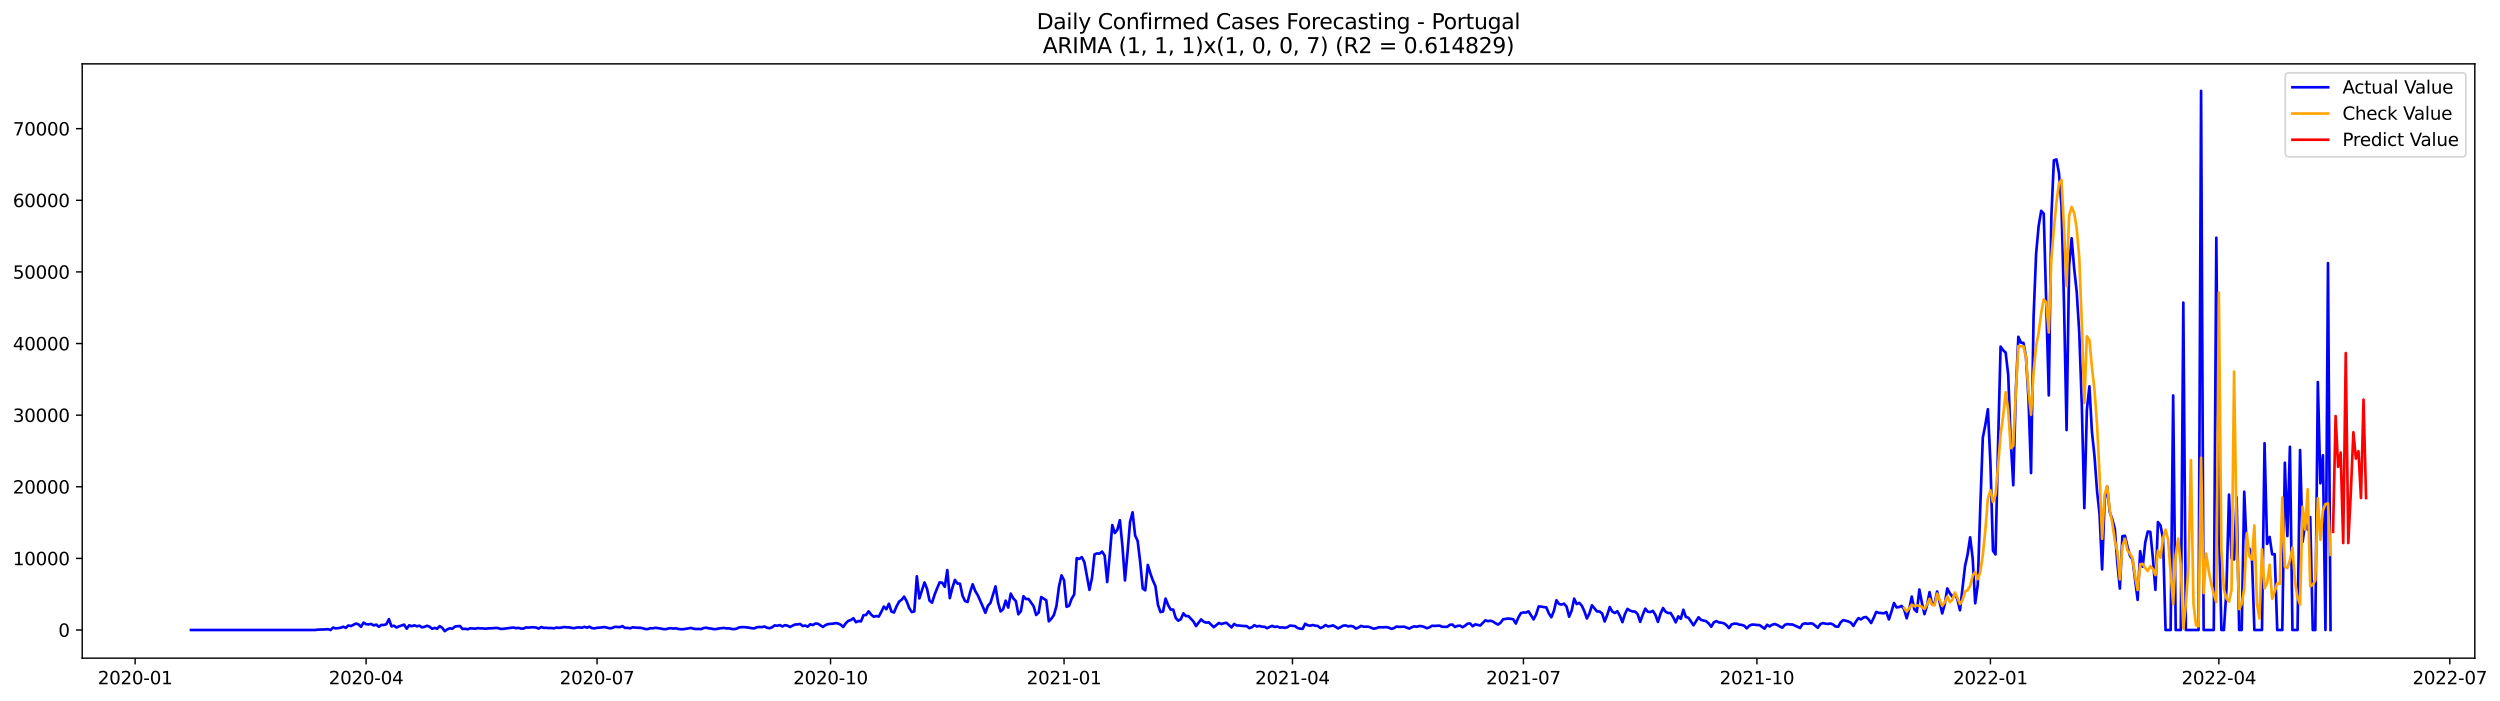 <?xml version="1.0" encoding="utf-8" standalone="no"?>
<!DOCTYPE svg PUBLIC "-//W3C//DTD SVG 1.1//EN"
  "http://www.w3.org/Graphics/SVG/1.1/DTD/svg11.dtd">
<svg xmlns:xlink="http://www.w3.org/1999/xlink" width="1399.311pt" height="392.274pt" viewBox="0 0 1399.311 392.274" xmlns="http://www.w3.org/2000/svg" version="1.1">
 <defs>
  <style type="text/css">*{stroke-linejoin: round; stroke-linecap: butt}</style>
 </defs>
 <g id="figure_1">
  <g id="patch_1">
   <path d="M 0 392.274 
L 1399.311 392.274 
L 1399.311 0 
L 0 0 
z
" style="fill: #ffffff"/>
  </g>
  <g id="axes_1">
   <g id="patch_2">
    <path d="M 46.013 368.396 
L 1385.213 368.396 
L 1385.213 35.755 
L 46.013 35.755 
z
" style="fill: #ffffff"/>
   </g>
   <g id="matplotlib.axis_1">
    <g id="xtick_1">
     <g id="line2d_1">
      <defs>
       <path id="mec911f936b" d="M 0 0 
L 0 3.5 
" style="stroke: #000000; stroke-width: 0.8"/>
      </defs>
      <g>
       <use xlink:href="#mec911f936b" x="75.632" y="368.396" style="stroke: #000000; stroke-width: 0.8"/>
      </g>
     </g>
     <g id="text_1">
      <!-- 2020-01 -->
      <g transform="translate(54.741 382.994)scale(0.1 -0.1)">
       <defs>
        <path id="DejaVuSans-32" d="M 1228 531 
L 3431 531 
L 3431 0 
L 469 0 
L 469 531 
Q 828 903 1448 1529 
Q 2069 2156 2228 2338 
Q 2531 2678 2651 2914 
Q 2772 3150 2772 3378 
Q 2772 3750 2511 3984 
Q 2250 4219 1831 4219 
Q 1534 4219 1204 4116 
Q 875 4013 500 3803 
L 500 4441 
Q 881 4594 1212 4672 
Q 1544 4750 1819 4750 
Q 2544 4750 2975 4387 
Q 3406 4025 3406 3419 
Q 3406 3131 3298 2873 
Q 3191 2616 2906 2266 
Q 2828 2175 2409 1742 
Q 1991 1309 1228 531 
z
" transform="scale(0.016)"/>
        <path id="DejaVuSans-30" d="M 2034 4250 
Q 1547 4250 1301 3770 
Q 1056 3291 1056 2328 
Q 1056 1369 1301 889 
Q 1547 409 2034 409 
Q 2525 409 2770 889 
Q 3016 1369 3016 2328 
Q 3016 3291 2770 3770 
Q 2525 4250 2034 4250 
z
M 2034 4750 
Q 2819 4750 3233 4129 
Q 3647 3509 3647 2328 
Q 3647 1150 3233 529 
Q 2819 -91 2034 -91 
Q 1250 -91 836 529 
Q 422 1150 422 2328 
Q 422 3509 836 4129 
Q 1250 4750 2034 4750 
z
" transform="scale(0.016)"/>
        <path id="DejaVuSans-2d" d="M 313 2009 
L 1997 2009 
L 1997 1497 
L 313 1497 
L 313 2009 
z
" transform="scale(0.016)"/>
        <path id="DejaVuSans-31" d="M 794 531 
L 1825 531 
L 1825 4091 
L 703 3866 
L 703 4441 
L 1819 4666 
L 2450 4666 
L 2450 531 
L 3481 531 
L 3481 0 
L 794 0 
L 794 531 
z
" transform="scale(0.016)"/>
       </defs>
       <use xlink:href="#DejaVuSans-32"/>
       <use xlink:href="#DejaVuSans-30" x="63.623"/>
       <use xlink:href="#DejaVuSans-32" x="127.246"/>
       <use xlink:href="#DejaVuSans-30" x="190.869"/>
       <use xlink:href="#DejaVuSans-2d" x="254.492"/>
       <use xlink:href="#DejaVuSans-30" x="290.576"/>
       <use xlink:href="#DejaVuSans-31" x="354.199"/>
      </g>
     </g>
    </g>
    <g id="xtick_2">
     <g id="line2d_2">
      <g>
       <use xlink:href="#mec911f936b" x="204.907" y="368.396" style="stroke: #000000; stroke-width: 0.8"/>
      </g>
     </g>
     <g id="text_2">
      <!-- 2020-04 -->
      <g transform="translate(184.015 382.994)scale(0.1 -0.1)">
       <defs>
        <path id="DejaVuSans-34" d="M 2419 4116 
L 825 1625 
L 2419 1625 
L 2419 4116 
z
M 2253 4666 
L 3047 4666 
L 3047 1625 
L 3713 1625 
L 3713 1100 
L 3047 1100 
L 3047 0 
L 2419 0 
L 2419 1100 
L 313 1100 
L 313 1709 
L 2253 4666 
z
" transform="scale(0.016)"/>
       </defs>
       <use xlink:href="#DejaVuSans-32"/>
       <use xlink:href="#DejaVuSans-30" x="63.623"/>
       <use xlink:href="#DejaVuSans-32" x="127.246"/>
       <use xlink:href="#DejaVuSans-30" x="190.869"/>
       <use xlink:href="#DejaVuSans-2d" x="254.492"/>
       <use xlink:href="#DejaVuSans-30" x="290.576"/>
       <use xlink:href="#DejaVuSans-34" x="354.199"/>
      </g>
     </g>
    </g>
    <g id="xtick_3">
     <g id="line2d_3">
      <g>
       <use xlink:href="#mec911f936b" x="334.181" y="368.396" style="stroke: #000000; stroke-width: 0.8"/>
      </g>
     </g>
     <g id="text_3">
      <!-- 2020-07 -->
      <g transform="translate(313.29 382.994)scale(0.1 -0.1)">
       <defs>
        <path id="DejaVuSans-37" d="M 525 4666 
L 3525 4666 
L 3525 4397 
L 1831 0 
L 1172 0 
L 2766 4134 
L 525 4134 
L 525 4666 
z
" transform="scale(0.016)"/>
       </defs>
       <use xlink:href="#DejaVuSans-32"/>
       <use xlink:href="#DejaVuSans-30" x="63.623"/>
       <use xlink:href="#DejaVuSans-32" x="127.246"/>
       <use xlink:href="#DejaVuSans-30" x="190.869"/>
       <use xlink:href="#DejaVuSans-2d" x="254.492"/>
       <use xlink:href="#DejaVuSans-30" x="290.576"/>
       <use xlink:href="#DejaVuSans-37" x="354.199"/>
      </g>
     </g>
    </g>
    <g id="xtick_4">
     <g id="line2d_4">
      <g>
       <use xlink:href="#mec911f936b" x="464.877" y="368.396" style="stroke: #000000; stroke-width: 0.8"/>
      </g>
     </g>
     <g id="text_4">
      <!-- 2020-10 -->
      <g transform="translate(443.985 382.994)scale(0.1 -0.1)">
       <use xlink:href="#DejaVuSans-32"/>
       <use xlink:href="#DejaVuSans-30" x="63.623"/>
       <use xlink:href="#DejaVuSans-32" x="127.246"/>
       <use xlink:href="#DejaVuSans-30" x="190.869"/>
       <use xlink:href="#DejaVuSans-2d" x="254.492"/>
       <use xlink:href="#DejaVuSans-31" x="290.576"/>
       <use xlink:href="#DejaVuSans-30" x="354.199"/>
      </g>
     </g>
    </g>
    <g id="xtick_5">
     <g id="line2d_5">
      <g>
       <use xlink:href="#mec911f936b" x="595.572" y="368.396" style="stroke: #000000; stroke-width: 0.8"/>
      </g>
     </g>
     <g id="text_5">
      <!-- 2021-01 -->
      <g transform="translate(574.68 382.994)scale(0.1 -0.1)">
       <use xlink:href="#DejaVuSans-32"/>
       <use xlink:href="#DejaVuSans-30" x="63.623"/>
       <use xlink:href="#DejaVuSans-32" x="127.246"/>
       <use xlink:href="#DejaVuSans-31" x="190.869"/>
       <use xlink:href="#DejaVuSans-2d" x="254.492"/>
       <use xlink:href="#DejaVuSans-30" x="290.576"/>
       <use xlink:href="#DejaVuSans-31" x="354.199"/>
      </g>
     </g>
    </g>
    <g id="xtick_6">
     <g id="line2d_6">
      <g>
       <use xlink:href="#mec911f936b" x="723.426" y="368.396" style="stroke: #000000; stroke-width: 0.8"/>
      </g>
     </g>
     <g id="text_6">
      <!-- 2021-04 -->
      <g transform="translate(702.534 382.994)scale(0.1 -0.1)">
       <use xlink:href="#DejaVuSans-32"/>
       <use xlink:href="#DejaVuSans-30" x="63.623"/>
       <use xlink:href="#DejaVuSans-32" x="127.246"/>
       <use xlink:href="#DejaVuSans-31" x="190.869"/>
       <use xlink:href="#DejaVuSans-2d" x="254.492"/>
       <use xlink:href="#DejaVuSans-30" x="290.576"/>
       <use xlink:href="#DejaVuSans-34" x="354.199"/>
      </g>
     </g>
    </g>
    <g id="xtick_7">
     <g id="line2d_7">
      <g>
       <use xlink:href="#mec911f936b" x="852.7" y="368.396" style="stroke: #000000; stroke-width: 0.8"/>
      </g>
     </g>
     <g id="text_7">
      <!-- 2021-07 -->
      <g transform="translate(831.809 382.994)scale(0.1 -0.1)">
       <use xlink:href="#DejaVuSans-32"/>
       <use xlink:href="#DejaVuSans-30" x="63.623"/>
       <use xlink:href="#DejaVuSans-32" x="127.246"/>
       <use xlink:href="#DejaVuSans-31" x="190.869"/>
       <use xlink:href="#DejaVuSans-2d" x="254.492"/>
       <use xlink:href="#DejaVuSans-30" x="290.576"/>
       <use xlink:href="#DejaVuSans-37" x="354.199"/>
      </g>
     </g>
    </g>
    <g id="xtick_8">
     <g id="line2d_8">
      <g>
       <use xlink:href="#mec911f936b" x="983.396" y="368.396" style="stroke: #000000; stroke-width: 0.8"/>
      </g>
     </g>
     <g id="text_8">
      <!-- 2021-10 -->
      <g transform="translate(962.504 382.994)scale(0.1 -0.1)">
       <use xlink:href="#DejaVuSans-32"/>
       <use xlink:href="#DejaVuSans-30" x="63.623"/>
       <use xlink:href="#DejaVuSans-32" x="127.246"/>
       <use xlink:href="#DejaVuSans-31" x="190.869"/>
       <use xlink:href="#DejaVuSans-2d" x="254.492"/>
       <use xlink:href="#DejaVuSans-31" x="290.576"/>
       <use xlink:href="#DejaVuSans-30" x="354.199"/>
      </g>
     </g>
    </g>
    <g id="xtick_9">
     <g id="line2d_9">
      <g>
       <use xlink:href="#mec911f936b" x="1114.091" y="368.396" style="stroke: #000000; stroke-width: 0.8"/>
      </g>
     </g>
     <g id="text_9">
      <!-- 2022-01 -->
      <g transform="translate(1093.2 382.994)scale(0.1 -0.1)">
       <use xlink:href="#DejaVuSans-32"/>
       <use xlink:href="#DejaVuSans-30" x="63.623"/>
       <use xlink:href="#DejaVuSans-32" x="127.246"/>
       <use xlink:href="#DejaVuSans-32" x="190.869"/>
       <use xlink:href="#DejaVuSans-2d" x="254.492"/>
       <use xlink:href="#DejaVuSans-30" x="290.576"/>
       <use xlink:href="#DejaVuSans-31" x="354.199"/>
      </g>
     </g>
    </g>
    <g id="xtick_10">
     <g id="line2d_10">
      <g>
       <use xlink:href="#mec911f936b" x="1241.945" y="368.396" style="stroke: #000000; stroke-width: 0.8"/>
      </g>
     </g>
     <g id="text_10">
      <!-- 2022-04 -->
      <g transform="translate(1221.054 382.994)scale(0.1 -0.1)">
       <use xlink:href="#DejaVuSans-32"/>
       <use xlink:href="#DejaVuSans-30" x="63.623"/>
       <use xlink:href="#DejaVuSans-32" x="127.246"/>
       <use xlink:href="#DejaVuSans-32" x="190.869"/>
       <use xlink:href="#DejaVuSans-2d" x="254.492"/>
       <use xlink:href="#DejaVuSans-30" x="290.576"/>
       <use xlink:href="#DejaVuSans-34" x="354.199"/>
      </g>
     </g>
    </g>
    <g id="xtick_11">
     <g id="line2d_11">
      <g>
       <use xlink:href="#mec911f936b" x="1371.22" y="368.396" style="stroke: #000000; stroke-width: 0.8"/>
      </g>
     </g>
     <g id="text_11">
      <!-- 2022-07 -->
      <g transform="translate(1350.328 382.994)scale(0.1 -0.1)">
       <use xlink:href="#DejaVuSans-32"/>
       <use xlink:href="#DejaVuSans-30" x="63.623"/>
       <use xlink:href="#DejaVuSans-32" x="127.246"/>
       <use xlink:href="#DejaVuSans-32" x="190.869"/>
       <use xlink:href="#DejaVuSans-2d" x="254.492"/>
       <use xlink:href="#DejaVuSans-30" x="290.576"/>
       <use xlink:href="#DejaVuSans-37" x="354.199"/>
      </g>
     </g>
    </g>
   </g>
   <g id="matplotlib.axis_2">
    <g id="ytick_1">
     <g id="line2d_12">
      <defs>
       <path id="m2fe8912294" d="M 0 0 
L -3.5 0 
" style="stroke: #000000; stroke-width: 0.8"/>
      </defs>
      <g>
       <use xlink:href="#m2fe8912294" x="46.013" y="352.63" style="stroke: #000000; stroke-width: 0.8"/>
      </g>
     </g>
     <g id="text_12">
      <!-- 0 -->
      <g transform="translate(32.65 356.429)scale(0.1 -0.1)">
       <use xlink:href="#DejaVuSans-30"/>
      </g>
     </g>
    </g>
    <g id="ytick_2">
     <g id="line2d_13">
      <g>
       <use xlink:href="#m2fe8912294" x="46.013" y="312.544" style="stroke: #000000; stroke-width: 0.8"/>
      </g>
     </g>
     <g id="text_13">
      <!-- 10000 -->
      <g transform="translate(7.2 316.343)scale(0.1 -0.1)">
       <use xlink:href="#DejaVuSans-31"/>
       <use xlink:href="#DejaVuSans-30" x="63.623"/>
       <use xlink:href="#DejaVuSans-30" x="127.246"/>
       <use xlink:href="#DejaVuSans-30" x="190.869"/>
       <use xlink:href="#DejaVuSans-30" x="254.492"/>
      </g>
     </g>
    </g>
    <g id="ytick_3">
     <g id="line2d_14">
      <g>
       <use xlink:href="#m2fe8912294" x="46.013" y="272.457" style="stroke: #000000; stroke-width: 0.8"/>
      </g>
     </g>
     <g id="text_14">
      <!-- 20000 -->
      <g transform="translate(7.2 276.256)scale(0.1 -0.1)">
       <use xlink:href="#DejaVuSans-32"/>
       <use xlink:href="#DejaVuSans-30" x="63.623"/>
       <use xlink:href="#DejaVuSans-30" x="127.246"/>
       <use xlink:href="#DejaVuSans-30" x="190.869"/>
       <use xlink:href="#DejaVuSans-30" x="254.492"/>
      </g>
     </g>
    </g>
    <g id="ytick_4">
     <g id="line2d_15">
      <g>
       <use xlink:href="#m2fe8912294" x="46.013" y="232.371" style="stroke: #000000; stroke-width: 0.8"/>
      </g>
     </g>
     <g id="text_15">
      <!-- 30000 -->
      <g transform="translate(7.2 236.17)scale(0.1 -0.1)">
       <defs>
        <path id="DejaVuSans-33" d="M 2597 2516 
Q 3050 2419 3304 2112 
Q 3559 1806 3559 1356 
Q 3559 666 3084 287 
Q 2609 -91 1734 -91 
Q 1441 -91 1130 -33 
Q 819 25 488 141 
L 488 750 
Q 750 597 1062 519 
Q 1375 441 1716 441 
Q 2309 441 2620 675 
Q 2931 909 2931 1356 
Q 2931 1769 2642 2001 
Q 2353 2234 1838 2234 
L 1294 2234 
L 1294 2753 
L 1863 2753 
Q 2328 2753 2575 2939 
Q 2822 3125 2822 3475 
Q 2822 3834 2567 4026 
Q 2313 4219 1838 4219 
Q 1578 4219 1281 4162 
Q 984 4106 628 3988 
L 628 4550 
Q 988 4650 1302 4700 
Q 1616 4750 1894 4750 
Q 2613 4750 3031 4423 
Q 3450 4097 3450 3541 
Q 3450 3153 3228 2886 
Q 3006 2619 2597 2516 
z
" transform="scale(0.016)"/>
       </defs>
       <use xlink:href="#DejaVuSans-33"/>
       <use xlink:href="#DejaVuSans-30" x="63.623"/>
       <use xlink:href="#DejaVuSans-30" x="127.246"/>
       <use xlink:href="#DejaVuSans-30" x="190.869"/>
       <use xlink:href="#DejaVuSans-30" x="254.492"/>
      </g>
     </g>
    </g>
    <g id="ytick_5">
     <g id="line2d_16">
      <g>
       <use xlink:href="#m2fe8912294" x="46.013" y="192.284" style="stroke: #000000; stroke-width: 0.8"/>
      </g>
     </g>
     <g id="text_16">
      <!-- 40000 -->
      <g transform="translate(7.2 196.084)scale(0.1 -0.1)">
       <use xlink:href="#DejaVuSans-34"/>
       <use xlink:href="#DejaVuSans-30" x="63.623"/>
       <use xlink:href="#DejaVuSans-30" x="127.246"/>
       <use xlink:href="#DejaVuSans-30" x="190.869"/>
       <use xlink:href="#DejaVuSans-30" x="254.492"/>
      </g>
     </g>
    </g>
    <g id="ytick_6">
     <g id="line2d_17">
      <g>
       <use xlink:href="#m2fe8912294" x="46.013" y="152.198" style="stroke: #000000; stroke-width: 0.8"/>
      </g>
     </g>
     <g id="text_17">
      <!-- 50000 -->
      <g transform="translate(7.2 155.997)scale(0.1 -0.1)">
       <defs>
        <path id="DejaVuSans-35" d="M 691 4666 
L 3169 4666 
L 3169 4134 
L 1269 4134 
L 1269 2991 
Q 1406 3038 1543 3061 
Q 1681 3084 1819 3084 
Q 2600 3084 3056 2656 
Q 3513 2228 3513 1497 
Q 3513 744 3044 326 
Q 2575 -91 1722 -91 
Q 1428 -91 1123 -41 
Q 819 9 494 109 
L 494 744 
Q 775 591 1075 516 
Q 1375 441 1709 441 
Q 2250 441 2565 725 
Q 2881 1009 2881 1497 
Q 2881 1984 2565 2268 
Q 2250 2553 1709 2553 
Q 1456 2553 1204 2497 
Q 953 2441 691 2322 
L 691 4666 
z
" transform="scale(0.016)"/>
       </defs>
       <use xlink:href="#DejaVuSans-35"/>
       <use xlink:href="#DejaVuSans-30" x="63.623"/>
       <use xlink:href="#DejaVuSans-30" x="127.246"/>
       <use xlink:href="#DejaVuSans-30" x="190.869"/>
       <use xlink:href="#DejaVuSans-30" x="254.492"/>
      </g>
     </g>
    </g>
    <g id="ytick_7">
     <g id="line2d_18">
      <g>
       <use xlink:href="#m2fe8912294" x="46.013" y="112.112" style="stroke: #000000; stroke-width: 0.8"/>
      </g>
     </g>
     <g id="text_18">
      <!-- 60000 -->
      <g transform="translate(7.2 115.911)scale(0.1 -0.1)">
       <defs>
        <path id="DejaVuSans-36" d="M 2113 2584 
Q 1688 2584 1439 2293 
Q 1191 2003 1191 1497 
Q 1191 994 1439 701 
Q 1688 409 2113 409 
Q 2538 409 2786 701 
Q 3034 994 3034 1497 
Q 3034 2003 2786 2293 
Q 2538 2584 2113 2584 
z
M 3366 4563 
L 3366 3988 
Q 3128 4100 2886 4159 
Q 2644 4219 2406 4219 
Q 1781 4219 1451 3797 
Q 1122 3375 1075 2522 
Q 1259 2794 1537 2939 
Q 1816 3084 2150 3084 
Q 2853 3084 3261 2657 
Q 3669 2231 3669 1497 
Q 3669 778 3244 343 
Q 2819 -91 2113 -91 
Q 1303 -91 875 529 
Q 447 1150 447 2328 
Q 447 3434 972 4092 
Q 1497 4750 2381 4750 
Q 2619 4750 2861 4703 
Q 3103 4656 3366 4563 
z
" transform="scale(0.016)"/>
       </defs>
       <use xlink:href="#DejaVuSans-36"/>
       <use xlink:href="#DejaVuSans-30" x="63.623"/>
       <use xlink:href="#DejaVuSans-30" x="127.246"/>
       <use xlink:href="#DejaVuSans-30" x="190.869"/>
       <use xlink:href="#DejaVuSans-30" x="254.492"/>
      </g>
     </g>
    </g>
    <g id="ytick_8">
     <g id="line2d_19">
      <g>
       <use xlink:href="#m2fe8912294" x="46.013" y="72.025" style="stroke: #000000; stroke-width: 0.8"/>
      </g>
     </g>
     <g id="text_19">
      <!-- 70000 -->
      <g transform="translate(7.2 75.824)scale(0.1 -0.1)">
       <use xlink:href="#DejaVuSans-37"/>
       <use xlink:href="#DejaVuSans-30" x="63.623"/>
       <use xlink:href="#DejaVuSans-30" x="127.246"/>
       <use xlink:href="#DejaVuSans-30" x="190.869"/>
       <use xlink:href="#DejaVuSans-30" x="254.492"/>
      </g>
     </g>
    </g>
   </g>
   <g id="line2d_20">
    <path d="M 106.885 352.63 
L 176.495 352.63 
L 177.915 352.418 
L 182.177 352.285 
L 183.598 352.161 
L 185.018 352.63 
L 186.439 351.279 
L 187.859 351.688 
L 189.28 351.588 
L 190.701 351.347 
L 192.121 350.786 
L 193.542 351.419 
L 194.962 350.093 
L 196.383 350.429 
L 199.224 349.014 
L 200.645 349.455 
L 202.065 350.842 
L 203.486 348.481 
L 204.907 349.391 
L 206.327 349.491 
L 207.748 349.215 
L 209.168 350.073 
L 210.589 349.608 
L 212.01 350.818 
L 213.43 349.776 
L 214.851 349.828 
L 216.271 349.363 
L 217.692 346.553 
L 219.113 350.566 
L 220.533 350.233 
L 221.954 351.231 
L 223.374 350.57 
L 226.216 349.624 
L 227.636 351.905 
L 229.057 349.972 
L 230.477 350.542 
L 231.898 349.996 
L 233.319 350.562 
L 234.739 350.213 
L 236.16 351.143 
L 237.58 350.85 
L 239.001 350.245 
L 240.422 350.738 
L 241.842 351.977 
L 243.263 351.448 
L 244.683 351.897 
L 246.104 350.465 
L 247.525 351.403 
L 248.945 353.276 
L 250.366 352.261 
L 251.786 351.66 
L 253.207 351.917 
L 254.628 350.706 
L 256.048 350.494 
L 257.469 350.413 
L 258.889 352.077 
L 260.31 351.929 
L 261.731 352.237 
L 263.151 351.692 
L 265.992 351.88 
L 267.413 351.572 
L 268.834 351.72 
L 270.254 351.724 
L 271.675 351.937 
L 273.095 351.736 
L 275.937 351.62 
L 277.357 351.476 
L 278.778 351.544 
L 280.198 352.021 
L 281.619 351.969 
L 285.881 351.411 
L 287.301 351.227 
L 288.722 351.6 
L 290.143 351.44 
L 291.563 351.828 
L 292.984 351.848 
L 294.404 351.163 
L 295.825 351.303 
L 297.246 351.119 
L 298.666 351.099 
L 300.087 351.259 
L 301.507 351.86 
L 302.928 350.942 
L 304.349 351.452 
L 305.769 351.387 
L 307.19 351.548 
L 308.61 351.496 
L 310.031 351.72 
L 311.452 351.243 
L 312.872 351.428 
L 314.293 351.283 
L 315.713 350.959 
L 317.134 351.127 
L 318.555 351.119 
L 319.975 351.46 
L 321.396 351.592 
L 322.816 351.247 
L 324.237 351.159 
L 325.658 351.383 
L 327.078 350.822 
L 328.499 351.335 
L 329.919 350.798 
L 331.34 351.564 
L 332.761 351.712 
L 334.181 351.375 
L 335.602 351.315 
L 338.443 350.975 
L 341.284 351.7 
L 342.705 351.48 
L 344.125 350.854 
L 346.967 351.019 
L 348.387 350.457 
L 349.808 351.464 
L 351.228 351.403 
L 352.649 351.696 
L 354.07 351.127 
L 356.911 351.379 
L 358.331 351.375 
L 359.752 351.644 
L 361.173 352.089 
L 362.593 352.121 
L 364.014 351.62 
L 365.435 351.712 
L 366.855 351.375 
L 369.696 351.792 
L 371.117 352.089 
L 372.538 352.185 
L 373.958 351.816 
L 375.379 351.608 
L 376.799 351.812 
L 378.22 351.676 
L 379.641 352.017 
L 381.061 352.205 
L 382.482 352.181 
L 386.744 351.468 
L 388.164 351.885 
L 389.585 352.105 
L 391.005 352.001 
L 392.426 352.149 
L 393.847 351.516 
L 395.267 351.327 
L 396.688 351.688 
L 398.108 351.836 
L 399.529 352.145 
L 400.95 352.101 
L 402.37 351.772 
L 405.211 351.464 
L 406.632 351.752 
L 408.053 351.664 
L 409.473 352.049 
L 410.894 352.137 
L 412.314 351.86 
L 413.735 351.179 
L 415.156 351.031 
L 416.576 351.023 
L 419.417 351.347 
L 420.838 351.652 
L 422.259 351.704 
L 423.679 351.067 
L 425.1 350.954 
L 426.52 351.003 
L 427.941 350.682 
L 429.362 351.367 
L 430.782 351.632 
L 432.203 351.075 
L 433.623 350.041 
L 435.044 350.285 
L 436.465 349.876 
L 437.885 350.638 
L 439.306 349.932 
L 440.726 350.173 
L 442.147 350.926 
L 444.988 349.543 
L 446.409 349.503 
L 447.829 349.227 
L 449.25 350.417 
L 450.671 350.133 
L 452.091 350.774 
L 453.512 349.415 
L 454.932 349.86 
L 456.353 349.026 
L 457.774 349.086 
L 460.615 350.926 
L 462.035 349.872 
L 463.456 349.323 
L 466.297 349.07 
L 467.718 348.77 
L 469.138 349.006 
L 470.559 349.688 
L 471.98 350.918 
L 473.4 348.846 
L 474.821 347.507 
L 476.241 347.042 
L 477.662 346.032 
L 479.083 348.261 
L 480.503 347.623 
L 481.924 347.788 
L 483.344 344.324 
L 484.765 344.208 
L 486.186 342.176 
L 487.606 344 
L 489.027 345.19 
L 490.447 344.817 
L 491.868 345.11 
L 493.289 342.468 
L 494.709 339.522 
L 496.13 341.009 
L 497.55 337.922 
L 498.971 342.3 
L 500.392 342.821 
L 501.812 339.406 
L 503.233 336.756 
L 504.653 335.698 
L 506.074 333.966 
L 507.495 336.567 
L 508.915 340.356 
L 510.336 342.584 
L 511.756 342.224 
L 513.177 322.577 
L 514.598 334.952 
L 517.439 326.013 
L 518.859 329.444 
L 520.28 336.211 
L 521.701 337.329 
L 523.121 332.847 
L 524.542 329.224 
L 525.962 325.961 
L 527.383 326.165 
L 528.804 328.438 
L 530.224 319.074 
L 531.645 334.784 
L 533.065 329.015 
L 534.486 324.594 
L 535.907 326.618 
L 537.327 326.686 
L 538.748 333.437 
L 540.168 336.419 
L 541.589 336.92 
L 543.01 331.424 
L 544.43 327.043 
L 545.851 330.807 
L 547.271 333.116 
L 550.113 339.554 
L 551.533 343.005 
L 552.954 339.065 
L 554.374 337.51 
L 557.216 328.229 
L 558.636 337.261 
L 560.057 342.22 
L 561.477 340.985 
L 562.898 336.207 
L 564.319 340.067 
L 565.739 332.266 
L 567.16 334.94 
L 568.58 336.419 
L 570.001 343.835 
L 571.422 342.055 
L 572.842 333.709 
L 574.263 335.313 
L 575.683 335.249 
L 578.525 339.265 
L 579.945 344.216 
L 581.366 342.865 
L 582.786 334.182 
L 585.628 336.01 
L 587.048 347.764 
L 588.469 346.308 
L 589.889 344.24 
L 591.31 339.257 
L 592.731 328.382 
L 594.151 322.056 
L 595.572 324.766 
L 596.992 339.638 
L 598.413 339.065 
L 599.834 335.116 
L 601.254 332.763 
L 602.675 312.435 
L 604.095 312.836 
L 605.516 311.838 
L 606.937 314.636 
L 609.778 330.166 
L 611.198 323.531 
L 612.619 310.315 
L 614.04 309.746 
L 615.46 309.886 
L 616.881 308.747 
L 618.301 311 
L 619.722 325.764 
L 621.143 310.72 
L 622.563 293.916 
L 623.984 298.337 
L 625.404 296.561 
L 626.825 291.166 
L 628.246 305.645 
L 629.666 324.878 
L 631.087 309.477 
L 632.507 292.208 
L 633.928 286.76 
L 635.349 299.716 
L 636.769 302.783 
L 638.19 314.556 
L 639.61 329.36 
L 641.031 330.422 
L 642.452 316.22 
L 643.872 320.906 
L 645.293 324.906 
L 646.713 328.049 
L 648.134 338.568 
L 649.555 342.588 
L 650.975 342.276 
L 652.396 335.044 
L 653.816 338.68 
L 655.237 341.189 
L 656.658 341.181 
L 658.078 345.908 
L 659.499 347.407 
L 660.919 346.609 
L 662.34 343.314 
L 663.761 344.837 
L 665.181 344.853 
L 668.022 347.876 
L 669.443 350.429 
L 672.284 346.697 
L 673.705 347.98 
L 675.125 348.513 
L 676.546 348.337 
L 679.387 351.051 
L 682.228 348.706 
L 683.649 349.303 
L 685.07 348.826 
L 686.49 348.593 
L 689.331 351.167 
L 690.752 349.235 
L 692.173 350.057 
L 693.593 350.117 
L 695.014 350.317 
L 697.855 350.461 
L 699.276 351.604 
L 700.696 351.091 
L 702.117 349.932 
L 703.537 350.686 
L 704.958 350.353 
L 706.379 350.798 
L 707.799 350.826 
L 709.22 351.636 
L 710.64 350.89 
L 712.061 350.325 
L 713.482 350.934 
L 714.902 350.674 
L 716.323 351.251 
L 717.743 351.167 
L 719.164 351.391 
L 720.585 351.075 
L 722.005 350.153 
L 724.846 350.433 
L 726.267 351.508 
L 727.688 351.856 
L 729.108 351.993 
L 730.529 349.127 
L 731.949 349.972 
L 733.37 350.217 
L 734.791 349.848 
L 736.211 350.221 
L 737.632 350.361 
L 739.052 351.544 
L 740.473 350.995 
L 741.894 349.888 
L 743.314 350.622 
L 744.735 350.413 
L 746.155 350.028 
L 748.997 351.748 
L 751.838 350.185 
L 753.258 350.081 
L 754.679 350.602 
L 756.1 350.357 
L 757.52 350.714 
L 758.941 351.844 
L 760.361 351.215 
L 761.782 350.337 
L 763.203 350.746 
L 766.044 350.81 
L 768.885 351.909 
L 770.306 351.596 
L 771.726 351.079 
L 774.567 351.119 
L 775.988 351.003 
L 777.409 351.331 
L 778.829 351.997 
L 780.25 351.556 
L 781.67 350.686 
L 783.091 350.882 
L 785.932 350.75 
L 788.773 351.832 
L 790.194 351.083 
L 791.615 350.582 
L 793.035 350.822 
L 794.456 350.389 
L 795.876 350.534 
L 797.297 350.975 
L 798.718 351.664 
L 800.138 351.127 
L 801.559 350.249 
L 802.979 350.337 
L 805.821 350.189 
L 807.241 350.846 
L 810.082 350.846 
L 811.503 349.728 
L 812.924 349.547 
L 814.344 350.906 
L 815.765 350.333 
L 817.185 350.177 
L 818.606 351.075 
L 820.027 350.233 
L 821.447 349.062 
L 822.868 348.982 
L 824.288 350.55 
L 825.709 349.467 
L 828.55 350.125 
L 831.391 347.218 
L 832.812 347.687 
L 834.233 347.427 
L 835.653 347.888 
L 837.074 348.858 
L 838.494 349.6 
L 839.915 348.541 
L 841.336 346.629 
L 844.177 346.2 
L 845.597 346.345 
L 847.018 346.633 
L 848.439 349.014 
L 849.859 345.631 
L 851.28 343.162 
L 852.7 342.813 
L 854.121 342.865 
L 855.542 342.188 
L 858.383 346.685 
L 859.803 343.931 
L 861.224 339.462 
L 862.645 339.526 
L 864.065 339.827 
L 865.486 339.955 
L 866.906 343.318 
L 868.327 345.487 
L 869.748 342.007 
L 871.168 335.982 
L 872.589 338.035 
L 874.009 338.411 
L 875.43 337.89 
L 876.851 339.558 
L 878.271 345.194 
L 879.692 341.783 
L 881.112 335.088 
L 882.533 338.111 
L 883.954 337.421 
L 885.374 339.017 
L 886.795 342.107 
L 888.215 346.176 
L 889.636 343.346 
L 891.057 338.792 
L 893.898 342.228 
L 895.318 342.248 
L 896.739 343.386 
L 898.16 347.86 
L 899.58 344.308 
L 901.001 339.79 
L 902.421 342.284 
L 903.842 343.102 
L 905.263 342.123 
L 906.683 344.685 
L 908.104 348.245 
L 909.524 343.683 
L 910.945 340.813 
L 912.366 341.775 
L 913.786 342.216 
L 915.207 342.324 
L 916.627 343.743 
L 918.048 348.08 
L 919.469 344.14 
L 920.889 340.672 
L 922.31 342.392 
L 923.73 342.58 
L 925.151 341.903 
L 926.572 344.164 
L 927.992 348.116 
L 929.413 343.567 
L 930.833 340.356 
L 932.254 342.4 
L 933.675 343.13 
L 935.095 343.114 
L 936.516 345.487 
L 937.936 348.333 
L 939.357 344.982 
L 940.778 346.357 
L 942.198 341.286 
L 943.619 345.326 
L 945.039 345.763 
L 947.881 349.972 
L 950.722 345.503 
L 952.142 346.986 
L 954.984 347.728 
L 956.404 348.978 
L 957.825 350.794 
L 959.245 348.389 
L 960.666 347.631 
L 962.087 348.373 
L 963.507 348.529 
L 964.928 348.866 
L 966.348 349.916 
L 967.769 351.54 
L 969.19 349.503 
L 970.61 349.058 
L 972.031 349.082 
L 973.451 349.596 
L 974.872 349.772 
L 976.293 350.229 
L 977.713 351.708 
L 979.134 350.225 
L 980.554 349.604 
L 981.975 349.628 
L 983.396 349.84 
L 984.816 349.864 
L 987.657 351.856 
L 989.078 349.704 
L 990.499 350.626 
L 991.919 349.7 
L 993.34 349.259 
L 994.76 349.808 
L 996.181 350.63 
L 997.602 351.319 
L 999.022 349.748 
L 1000.443 349.311 
L 1001.863 349.515 
L 1003.284 349.559 
L 1007.546 351.464 
L 1008.966 349.295 
L 1010.387 348.914 
L 1011.808 349.163 
L 1013.228 348.902 
L 1014.649 349.09 
L 1017.49 351.375 
L 1018.911 349.307 
L 1020.331 348.762 
L 1021.752 349.07 
L 1023.172 349.247 
L 1024.593 348.978 
L 1026.014 349.572 
L 1027.434 350.662 
L 1028.855 350.826 
L 1030.275 348.325 
L 1031.696 347.09 
L 1034.537 347.832 
L 1035.958 348.529 
L 1037.378 350.353 
L 1038.799 347.892 
L 1040.22 346 
L 1041.64 346.709 
L 1043.061 345.611 
L 1044.481 345.35 
L 1045.902 346.685 
L 1047.323 348.726 
L 1048.743 345.843 
L 1050.164 342.5 
L 1051.584 343.017 
L 1054.426 343.278 
L 1055.846 342.613 
L 1057.267 346.717 
L 1058.687 342.368 
L 1060.108 337.505 
L 1061.529 340.003 
L 1062.949 339.782 
L 1064.37 339.145 
L 1065.79 341.017 
L 1067.211 346.076 
L 1068.632 340.977 
L 1070.052 333.91 
L 1071.473 341.013 
L 1072.894 342.468 
L 1074.314 329.985 
L 1075.735 337.453 
L 1077.155 343.747 
L 1078.576 338.933 
L 1079.997 331.44 
L 1081.417 338.247 
L 1082.838 337.63 
L 1084.258 331.092 
L 1087.1 343.354 
L 1088.52 338.235 
L 1089.941 329.38 
L 1091.361 332.038 
L 1092.782 334.014 
L 1094.203 332.338 
L 1095.623 335.529 
L 1097.044 341.598 
L 1099.885 316.805 
L 1101.306 310.343 
L 1102.726 300.746 
L 1104.147 312.48 
L 1105.567 337.67 
L 1106.988 327.239 
L 1108.409 283.794 
L 1109.829 244.93 
L 1111.25 237.746 
L 1112.67 229.048 
L 1114.091 259.269 
L 1115.512 308.214 
L 1116.932 310.323 
L 1118.353 249.063 
L 1119.773 194.008 
L 1121.194 195.996 
L 1122.615 197.359 
L 1124.035 209.75 
L 1125.456 246.726 
L 1126.876 271.607 
L 1128.297 218.982 
L 1129.718 188.496 
L 1131.138 191.747 
L 1132.559 191.924 
L 1133.979 199.756 
L 1135.4 223.267 
L 1136.821 264.773 
L 1138.241 177.336 
L 1139.662 141.98 
L 1141.082 126.438 
L 1142.503 118.004 
L 1143.924 119.604 
L 1146.765 221.315 
L 1148.185 121.504 
L 1149.606 89.751 
L 1151.027 89.238 
L 1152.447 96.746 
L 1153.868 115.342 
L 1155.288 170.898 
L 1156.709 240.725 
L 1158.13 148.638 
L 1159.55 133.385 
L 1160.971 150.406 
L 1162.391 163.426 
L 1163.812 186.227 
L 1165.233 226.634 
L 1166.653 284.407 
L 1168.074 229.336 
L 1169.494 216.244 
L 1170.915 241.787 
L 1172.336 255.336 
L 1173.756 274.718 
L 1175.177 287.963 
L 1176.597 318.705 
L 1178.018 279.933 
L 1179.439 272.293 
L 1180.859 286.536 
L 1182.28 290.568 
L 1183.7 295.868 
L 1185.121 315.109 
L 1186.542 329.424 
L 1187.962 300.105 
L 1189.383 299.884 
L 1190.803 305.986 
L 1192.224 311.036 
L 1193.645 313.141 
L 1196.486 335.758 
L 1197.906 308.511 
L 1199.327 317.222 
L 1200.748 303.588 
L 1202.168 297.523 
L 1203.589 297.728 
L 1205.009 312.279 
L 1206.43 330.158 
L 1207.851 292.228 
L 1209.271 294.124 
L 1210.692 301.344 
L 1212.112 352.63 
L 1214.954 352.63 
L 1216.374 221.347 
L 1217.795 352.63 
L 1220.636 352.63 
L 1222.057 169.379 
L 1223.477 352.63 
L 1230.58 352.63 
L 1232.001 50.876 
L 1233.421 352.63 
L 1239.104 352.63 
L 1240.524 133.065 
L 1241.945 291.146 
L 1243.366 352.63 
L 1244.786 352.63 
L 1246.207 329.653 
L 1247.627 276.827 
L 1249.048 312.415 
L 1250.469 313.161 
L 1251.889 278.27 
L 1253.31 352.63 
L 1254.73 352.63 
L 1256.151 275.235 
L 1257.572 307.886 
L 1258.992 307.04 
L 1260.413 310.704 
L 1261.833 352.63 
L 1266.095 352.63 
L 1267.516 248.069 
L 1268.936 304.442 
L 1270.357 300.542 
L 1271.778 310.235 
L 1273.198 310.203 
L 1274.619 352.63 
L 1277.46 352.63 
L 1278.881 258.992 
L 1280.301 300.065 
L 1281.722 250.073 
L 1283.142 352.63 
L 1285.984 352.63 
L 1287.404 251.921 
L 1288.825 303.252 
L 1290.245 292.845 
L 1291.666 296.461 
L 1293.087 289.434 
L 1294.507 352.63 
L 1295.928 352.63 
L 1297.348 213.831 
L 1298.769 270.517 
L 1300.19 254.823 
L 1301.61 352.63 
L 1303.031 147.251 
L 1304.451 352.63 
L 1304.451 352.63 
" clip-path="url(#pb42113c652)" style="fill: none; stroke: #0000ff; stroke-width: 1.5; stroke-linecap: square"/>
   </g>
   <g id="line2d_21">
    <path d="M 1065.79 340.27 
L 1067.211 342.276 
L 1068.632 340.492 
L 1070.052 338.45 
L 1071.473 339.318 
L 1072.894 338.832 
L 1074.314 339.11 
L 1075.735 339.614 
L 1077.155 340.913 
L 1078.576 338.43 
L 1079.997 335.164 
L 1081.417 338.506 
L 1082.838 338.798 
L 1084.258 332.252 
L 1085.679 335.869 
L 1087.1 339.124 
L 1088.52 337.185 
L 1089.941 333.879 
L 1091.361 337.042 
L 1092.782 335.719 
L 1094.203 331.658 
L 1095.623 334.69 
L 1097.044 338.113 
L 1098.464 335.876 
L 1099.885 331.095 
L 1101.306 330.341 
L 1102.726 327.919 
L 1104.147 322.367 
L 1105.567 320.19 
L 1106.988 324.19 
L 1108.409 320.39 
L 1109.829 310.43 
L 1111.25 296.65 
L 1112.67 279.05 
L 1114.091 274.463 
L 1115.512 281.004 
L 1116.932 277.035 
L 1118.353 260.99 
L 1119.773 243.211 
L 1121.194 233.034 
L 1122.615 219.54 
L 1124.035 229.488 
L 1125.456 250.852 
L 1126.876 249.523 
L 1128.297 219.656 
L 1129.718 193.698 
L 1131.138 193.824 
L 1132.559 193.78 
L 1133.979 199.85 
L 1135.4 218.791 
L 1136.821 232.108 
L 1138.241 208.447 
L 1139.662 193.495 
L 1141.082 186.224 
L 1142.503 175.215 
L 1143.924 167.621 
L 1145.344 169.41 
L 1146.765 186.096 
L 1148.185 144.82 
L 1149.606 128.355 
L 1151.027 113.44 
L 1152.447 102.708 
L 1153.868 100.675 
L 1155.288 127.724 
L 1156.709 160.131 
L 1158.13 120.833 
L 1159.55 115.803 
L 1160.971 119.302 
L 1162.391 127.891 
L 1163.812 144.26 
L 1165.233 180.678 
L 1166.653 225.571 
L 1168.074 188.213 
L 1169.494 190.434 
L 1170.915 205.669 
L 1172.336 218.3 
L 1173.756 237.481 
L 1175.177 265.723 
L 1176.597 301.582 
L 1178.018 276.777 
L 1179.439 272.025 
L 1180.859 285.422 
L 1182.28 292.554 
L 1183.7 302.532 
L 1185.121 308.515 
L 1186.542 324.304 
L 1187.962 305.577 
L 1189.383 301.595 
L 1190.803 308.106 
L 1192.224 309.886 
L 1193.645 312.504 
L 1195.065 322.691 
L 1196.486 330.292 
L 1197.906 315.787 
L 1199.327 315.608 
L 1200.748 317.988 
L 1202.168 319.561 
L 1203.589 316.86 
L 1205.009 318.406 
L 1206.43 321.913 
L 1207.851 308.112 
L 1209.271 312.156 
L 1210.692 301.416 
L 1212.112 296.417 
L 1213.533 302.027 
L 1214.954 320.852 
L 1216.374 338.163 
L 1217.795 310.625 
L 1219.215 301.495 
L 1220.636 316.755 
L 1222.057 351.786 
L 1223.477 338.208 
L 1224.898 317.777 
L 1226.318 257.57 
L 1227.739 337.958 
L 1229.16 349.998 
L 1230.58 350.584 
L 1232.001 256.159 
L 1233.421 331.986 
L 1234.842 309.894 
L 1236.263 319.418 
L 1237.683 326.819 
L 1239.104 332.571 
L 1240.524 337.041 
L 1241.945 163.677 
L 1243.366 307.766 
L 1244.786 329.989 
L 1246.207 335.035 
L 1247.627 336.8 
L 1249.048 330.251 
L 1250.469 208.001 
L 1251.889 298.52 
L 1253.31 340.905 
L 1254.73 338.031 
L 1256.151 329.387 
L 1257.572 298.419 
L 1258.992 311.213 
L 1260.413 313.156 
L 1261.833 294.121 
L 1263.254 337.92 
L 1264.675 346.166 
L 1266.095 307.534 
L 1267.516 329.318 
L 1268.936 326.447 
L 1270.357 316.11 
L 1271.778 335.097 
L 1273.198 331.107 
L 1274.619 326.452 
L 1276.039 326.812 
L 1277.46 278.427 
L 1278.881 317.166 
L 1280.301 318.03 
L 1281.722 313.485 
L 1283.142 306.435 
L 1284.563 325.462 
L 1285.984 334.351 
L 1287.404 338.425 
L 1288.825 283.659 
L 1290.245 296.413 
L 1291.666 273.82 
L 1293.087 328.16 
L 1294.507 327.288 
L 1295.928 324.781 
L 1297.348 278.844 
L 1298.769 302.114 
L 1300.19 285.8 
L 1301.61 282.099 
L 1303.031 281.8 
L 1304.451 310.567 
L 1304.451 310.567 
" clip-path="url(#pb42113c652)" style="fill: none; stroke: #ffa500; stroke-width: 1.5; stroke-linecap: square"/>
   </g>
   <g id="line2d_22">
    <path d="M 1305.872 297.663 
L 1307.293 232.889 
L 1308.713 261.325 
L 1310.134 253.317 
L 1311.554 303.943 
L 1312.975 197.606 
L 1314.396 303.945 
L 1315.816 275.484 
L 1317.237 241.947 
L 1318.657 256.67 
L 1320.078 252.524 
L 1321.499 278.736 
L 1322.919 223.679 
L 1324.34 278.737 
" clip-path="url(#pb42113c652)" style="fill: none; stroke: #ff0000; stroke-width: 1.5; stroke-linecap: square"/>
   </g>
   <g id="patch_3">
    <path d="M 46.013 368.396 
L 46.013 35.755 
" style="fill: none; stroke: #000000; stroke-width: 0.8; stroke-linejoin: miter; stroke-linecap: square"/>
   </g>
   <g id="patch_4">
    <path d="M 1385.213 368.396 
L 1385.213 35.755 
" style="fill: none; stroke: #000000; stroke-width: 0.8; stroke-linejoin: miter; stroke-linecap: square"/>
   </g>
   <g id="patch_5">
    <path d="M 46.013 368.396 
L 1385.213 368.396 
" style="fill: none; stroke: #000000; stroke-width: 0.8; stroke-linejoin: miter; stroke-linecap: square"/>
   </g>
   <g id="patch_6">
    <path d="M 46.013 35.755 
L 1385.213 35.755 
" style="fill: none; stroke: #000000; stroke-width: 0.8; stroke-linejoin: miter; stroke-linecap: square"/>
   </g>
   <g id="text_20">
    <!-- Daily Confirmed Cases Forecasting - Portugal -->
    <g transform="translate(580.267 16.318)scale(0.12 -0.12)">
     <defs>
      <path id="DejaVuSans-44" d="M 1259 4147 
L 1259 519 
L 2022 519 
Q 2988 519 3436 956 
Q 3884 1394 3884 2338 
Q 3884 3275 3436 3711 
Q 2988 4147 2022 4147 
L 1259 4147 
z
M 628 4666 
L 1925 4666 
Q 3281 4666 3915 4102 
Q 4550 3538 4550 2338 
Q 4550 1131 3912 565 
Q 3275 0 1925 0 
L 628 0 
L 628 4666 
z
" transform="scale(0.016)"/>
      <path id="DejaVuSans-61" d="M 2194 1759 
Q 1497 1759 1228 1600 
Q 959 1441 959 1056 
Q 959 750 1161 570 
Q 1363 391 1709 391 
Q 2188 391 2477 730 
Q 2766 1069 2766 1631 
L 2766 1759 
L 2194 1759 
z
M 3341 1997 
L 3341 0 
L 2766 0 
L 2766 531 
Q 2569 213 2275 61 
Q 1981 -91 1556 -91 
Q 1019 -91 701 211 
Q 384 513 384 1019 
Q 384 1609 779 1909 
Q 1175 2209 1959 2209 
L 2766 2209 
L 2766 2266 
Q 2766 2663 2505 2880 
Q 2244 3097 1772 3097 
Q 1472 3097 1187 3025 
Q 903 2953 641 2809 
L 641 3341 
Q 956 3463 1253 3523 
Q 1550 3584 1831 3584 
Q 2591 3584 2966 3190 
Q 3341 2797 3341 1997 
z
" transform="scale(0.016)"/>
      <path id="DejaVuSans-69" d="M 603 3500 
L 1178 3500 
L 1178 0 
L 603 0 
L 603 3500 
z
M 603 4863 
L 1178 4863 
L 1178 4134 
L 603 4134 
L 603 4863 
z
" transform="scale(0.016)"/>
      <path id="DejaVuSans-6c" d="M 603 4863 
L 1178 4863 
L 1178 0 
L 603 0 
L 603 4863 
z
" transform="scale(0.016)"/>
      <path id="DejaVuSans-79" d="M 2059 -325 
Q 1816 -950 1584 -1140 
Q 1353 -1331 966 -1331 
L 506 -1331 
L 506 -850 
L 844 -850 
Q 1081 -850 1212 -737 
Q 1344 -625 1503 -206 
L 1606 56 
L 191 3500 
L 800 3500 
L 1894 763 
L 2988 3500 
L 3597 3500 
L 2059 -325 
z
" transform="scale(0.016)"/>
      <path id="DejaVuSans-20" transform="scale(0.016)"/>
      <path id="DejaVuSans-43" d="M 4122 4306 
L 4122 3641 
Q 3803 3938 3442 4084 
Q 3081 4231 2675 4231 
Q 1875 4231 1450 3742 
Q 1025 3253 1025 2328 
Q 1025 1406 1450 917 
Q 1875 428 2675 428 
Q 3081 428 3442 575 
Q 3803 722 4122 1019 
L 4122 359 
Q 3791 134 3420 21 
Q 3050 -91 2638 -91 
Q 1578 -91 968 557 
Q 359 1206 359 2328 
Q 359 3453 968 4101 
Q 1578 4750 2638 4750 
Q 3056 4750 3426 4639 
Q 3797 4528 4122 4306 
z
" transform="scale(0.016)"/>
      <path id="DejaVuSans-6f" d="M 1959 3097 
Q 1497 3097 1228 2736 
Q 959 2375 959 1747 
Q 959 1119 1226 758 
Q 1494 397 1959 397 
Q 2419 397 2687 759 
Q 2956 1122 2956 1747 
Q 2956 2369 2687 2733 
Q 2419 3097 1959 3097 
z
M 1959 3584 
Q 2709 3584 3137 3096 
Q 3566 2609 3566 1747 
Q 3566 888 3137 398 
Q 2709 -91 1959 -91 
Q 1206 -91 779 398 
Q 353 888 353 1747 
Q 353 2609 779 3096 
Q 1206 3584 1959 3584 
z
" transform="scale(0.016)"/>
      <path id="DejaVuSans-6e" d="M 3513 2113 
L 3513 0 
L 2938 0 
L 2938 2094 
Q 2938 2591 2744 2837 
Q 2550 3084 2163 3084 
Q 1697 3084 1428 2787 
Q 1159 2491 1159 1978 
L 1159 0 
L 581 0 
L 581 3500 
L 1159 3500 
L 1159 2956 
Q 1366 3272 1645 3428 
Q 1925 3584 2291 3584 
Q 2894 3584 3203 3211 
Q 3513 2838 3513 2113 
z
" transform="scale(0.016)"/>
      <path id="DejaVuSans-66" d="M 2375 4863 
L 2375 4384 
L 1825 4384 
Q 1516 4384 1395 4259 
Q 1275 4134 1275 3809 
L 1275 3500 
L 2222 3500 
L 2222 3053 
L 1275 3053 
L 1275 0 
L 697 0 
L 697 3053 
L 147 3053 
L 147 3500 
L 697 3500 
L 697 3744 
Q 697 4328 969 4595 
Q 1241 4863 1831 4863 
L 2375 4863 
z
" transform="scale(0.016)"/>
      <path id="DejaVuSans-72" d="M 2631 2963 
Q 2534 3019 2420 3045 
Q 2306 3072 2169 3072 
Q 1681 3072 1420 2755 
Q 1159 2438 1159 1844 
L 1159 0 
L 581 0 
L 581 3500 
L 1159 3500 
L 1159 2956 
Q 1341 3275 1631 3429 
Q 1922 3584 2338 3584 
Q 2397 3584 2469 3576 
Q 2541 3569 2628 3553 
L 2631 2963 
z
" transform="scale(0.016)"/>
      <path id="DejaVuSans-6d" d="M 3328 2828 
Q 3544 3216 3844 3400 
Q 4144 3584 4550 3584 
Q 5097 3584 5394 3201 
Q 5691 2819 5691 2113 
L 5691 0 
L 5113 0 
L 5113 2094 
Q 5113 2597 4934 2840 
Q 4756 3084 4391 3084 
Q 3944 3084 3684 2787 
Q 3425 2491 3425 1978 
L 3425 0 
L 2847 0 
L 2847 2094 
Q 2847 2600 2669 2842 
Q 2491 3084 2119 3084 
Q 1678 3084 1418 2786 
Q 1159 2488 1159 1978 
L 1159 0 
L 581 0 
L 581 3500 
L 1159 3500 
L 1159 2956 
Q 1356 3278 1631 3431 
Q 1906 3584 2284 3584 
Q 2666 3584 2933 3390 
Q 3200 3197 3328 2828 
z
" transform="scale(0.016)"/>
      <path id="DejaVuSans-65" d="M 3597 1894 
L 3597 1613 
L 953 1613 
Q 991 1019 1311 708 
Q 1631 397 2203 397 
Q 2534 397 2845 478 
Q 3156 559 3463 722 
L 3463 178 
Q 3153 47 2828 -22 
Q 2503 -91 2169 -91 
Q 1331 -91 842 396 
Q 353 884 353 1716 
Q 353 2575 817 3079 
Q 1281 3584 2069 3584 
Q 2775 3584 3186 3129 
Q 3597 2675 3597 1894 
z
M 3022 2063 
Q 3016 2534 2758 2815 
Q 2500 3097 2075 3097 
Q 1594 3097 1305 2825 
Q 1016 2553 972 2059 
L 3022 2063 
z
" transform="scale(0.016)"/>
      <path id="DejaVuSans-64" d="M 2906 2969 
L 2906 4863 
L 3481 4863 
L 3481 0 
L 2906 0 
L 2906 525 
Q 2725 213 2448 61 
Q 2172 -91 1784 -91 
Q 1150 -91 751 415 
Q 353 922 353 1747 
Q 353 2572 751 3078 
Q 1150 3584 1784 3584 
Q 2172 3584 2448 3432 
Q 2725 3281 2906 2969 
z
M 947 1747 
Q 947 1113 1208 752 
Q 1469 391 1925 391 
Q 2381 391 2643 752 
Q 2906 1113 2906 1747 
Q 2906 2381 2643 2742 
Q 2381 3103 1925 3103 
Q 1469 3103 1208 2742 
Q 947 2381 947 1747 
z
" transform="scale(0.016)"/>
      <path id="DejaVuSans-73" d="M 2834 3397 
L 2834 2853 
Q 2591 2978 2328 3040 
Q 2066 3103 1784 3103 
Q 1356 3103 1142 2972 
Q 928 2841 928 2578 
Q 928 2378 1081 2264 
Q 1234 2150 1697 2047 
L 1894 2003 
Q 2506 1872 2764 1633 
Q 3022 1394 3022 966 
Q 3022 478 2636 193 
Q 2250 -91 1575 -91 
Q 1294 -91 989 -36 
Q 684 19 347 128 
L 347 722 
Q 666 556 975 473 
Q 1284 391 1588 391 
Q 1994 391 2212 530 
Q 2431 669 2431 922 
Q 2431 1156 2273 1281 
Q 2116 1406 1581 1522 
L 1381 1569 
Q 847 1681 609 1914 
Q 372 2147 372 2553 
Q 372 3047 722 3315 
Q 1072 3584 1716 3584 
Q 2034 3584 2315 3537 
Q 2597 3491 2834 3397 
z
" transform="scale(0.016)"/>
      <path id="DejaVuSans-46" d="M 628 4666 
L 3309 4666 
L 3309 4134 
L 1259 4134 
L 1259 2759 
L 3109 2759 
L 3109 2228 
L 1259 2228 
L 1259 0 
L 628 0 
L 628 4666 
z
" transform="scale(0.016)"/>
      <path id="DejaVuSans-63" d="M 3122 3366 
L 3122 2828 
Q 2878 2963 2633 3030 
Q 2388 3097 2138 3097 
Q 1578 3097 1268 2742 
Q 959 2388 959 1747 
Q 959 1106 1268 751 
Q 1578 397 2138 397 
Q 2388 397 2633 464 
Q 2878 531 3122 666 
L 3122 134 
Q 2881 22 2623 -34 
Q 2366 -91 2075 -91 
Q 1284 -91 818 406 
Q 353 903 353 1747 
Q 353 2603 823 3093 
Q 1294 3584 2113 3584 
Q 2378 3584 2631 3529 
Q 2884 3475 3122 3366 
z
" transform="scale(0.016)"/>
      <path id="DejaVuSans-74" d="M 1172 4494 
L 1172 3500 
L 2356 3500 
L 2356 3053 
L 1172 3053 
L 1172 1153 
Q 1172 725 1289 603 
Q 1406 481 1766 481 
L 2356 481 
L 2356 0 
L 1766 0 
Q 1100 0 847 248 
Q 594 497 594 1153 
L 594 3053 
L 172 3053 
L 172 3500 
L 594 3500 
L 594 4494 
L 1172 4494 
z
" transform="scale(0.016)"/>
      <path id="DejaVuSans-67" d="M 2906 1791 
Q 2906 2416 2648 2759 
Q 2391 3103 1925 3103 
Q 1463 3103 1205 2759 
Q 947 2416 947 1791 
Q 947 1169 1205 825 
Q 1463 481 1925 481 
Q 2391 481 2648 825 
Q 2906 1169 2906 1791 
z
M 3481 434 
Q 3481 -459 3084 -895 
Q 2688 -1331 1869 -1331 
Q 1566 -1331 1297 -1286 
Q 1028 -1241 775 -1147 
L 775 -588 
Q 1028 -725 1275 -790 
Q 1522 -856 1778 -856 
Q 2344 -856 2625 -561 
Q 2906 -266 2906 331 
L 2906 616 
Q 2728 306 2450 153 
Q 2172 0 1784 0 
Q 1141 0 747 490 
Q 353 981 353 1791 
Q 353 2603 747 3093 
Q 1141 3584 1784 3584 
Q 2172 3584 2450 3431 
Q 2728 3278 2906 2969 
L 2906 3500 
L 3481 3500 
L 3481 434 
z
" transform="scale(0.016)"/>
      <path id="DejaVuSans-50" d="M 1259 4147 
L 1259 2394 
L 2053 2394 
Q 2494 2394 2734 2622 
Q 2975 2850 2975 3272 
Q 2975 3691 2734 3919 
Q 2494 4147 2053 4147 
L 1259 4147 
z
M 628 4666 
L 2053 4666 
Q 2838 4666 3239 4311 
Q 3641 3956 3641 3272 
Q 3641 2581 3239 2228 
Q 2838 1875 2053 1875 
L 1259 1875 
L 1259 0 
L 628 0 
L 628 4666 
z
" transform="scale(0.016)"/>
      <path id="DejaVuSans-75" d="M 544 1381 
L 544 3500 
L 1119 3500 
L 1119 1403 
Q 1119 906 1312 657 
Q 1506 409 1894 409 
Q 2359 409 2629 706 
Q 2900 1003 2900 1516 
L 2900 3500 
L 3475 3500 
L 3475 0 
L 2900 0 
L 2900 538 
Q 2691 219 2414 64 
Q 2138 -91 1772 -91 
Q 1169 -91 856 284 
Q 544 659 544 1381 
z
M 1991 3584 
L 1991 3584 
z
" transform="scale(0.016)"/>
     </defs>
     <use xlink:href="#DejaVuSans-44"/>
     <use xlink:href="#DejaVuSans-61" x="77.002"/>
     <use xlink:href="#DejaVuSans-69" x="138.281"/>
     <use xlink:href="#DejaVuSans-6c" x="166.064"/>
     <use xlink:href="#DejaVuSans-79" x="193.848"/>
     <use xlink:href="#DejaVuSans-20" x="253.027"/>
     <use xlink:href="#DejaVuSans-43" x="284.814"/>
     <use xlink:href="#DejaVuSans-6f" x="354.639"/>
     <use xlink:href="#DejaVuSans-6e" x="415.82"/>
     <use xlink:href="#DejaVuSans-66" x="479.199"/>
     <use xlink:href="#DejaVuSans-69" x="514.404"/>
     <use xlink:href="#DejaVuSans-72" x="542.188"/>
     <use xlink:href="#DejaVuSans-6d" x="581.551"/>
     <use xlink:href="#DejaVuSans-65" x="678.963"/>
     <use xlink:href="#DejaVuSans-64" x="740.486"/>
     <use xlink:href="#DejaVuSans-20" x="803.963"/>
     <use xlink:href="#DejaVuSans-43" x="835.75"/>
     <use xlink:href="#DejaVuSans-61" x="905.574"/>
     <use xlink:href="#DejaVuSans-73" x="966.854"/>
     <use xlink:href="#DejaVuSans-65" x="1018.953"/>
     <use xlink:href="#DejaVuSans-73" x="1080.477"/>
     <use xlink:href="#DejaVuSans-20" x="1132.576"/>
     <use xlink:href="#DejaVuSans-46" x="1164.363"/>
     <use xlink:href="#DejaVuSans-6f" x="1218.258"/>
     <use xlink:href="#DejaVuSans-72" x="1279.439"/>
     <use xlink:href="#DejaVuSans-65" x="1318.303"/>
     <use xlink:href="#DejaVuSans-63" x="1379.826"/>
     <use xlink:href="#DejaVuSans-61" x="1434.807"/>
     <use xlink:href="#DejaVuSans-73" x="1496.086"/>
     <use xlink:href="#DejaVuSans-74" x="1548.186"/>
     <use xlink:href="#DejaVuSans-69" x="1587.395"/>
     <use xlink:href="#DejaVuSans-6e" x="1615.178"/>
     <use xlink:href="#DejaVuSans-67" x="1678.557"/>
     <use xlink:href="#DejaVuSans-20" x="1742.033"/>
     <use xlink:href="#DejaVuSans-2d" x="1773.82"/>
     <use xlink:href="#DejaVuSans-20" x="1809.904"/>
     <use xlink:href="#DejaVuSans-50" x="1841.691"/>
     <use xlink:href="#DejaVuSans-6f" x="1898.369"/>
     <use xlink:href="#DejaVuSans-72" x="1959.551"/>
     <use xlink:href="#DejaVuSans-74" x="2000.664"/>
     <use xlink:href="#DejaVuSans-75" x="2039.873"/>
     <use xlink:href="#DejaVuSans-67" x="2103.252"/>
     <use xlink:href="#DejaVuSans-61" x="2166.729"/>
     <use xlink:href="#DejaVuSans-6c" x="2228.008"/>
    </g>
    <!-- ARIMA (1, 1, 1)x(1, 0, 0, 7) (R2 = 0.614829) -->
    <g transform="translate(583.628 29.756)scale(0.12 -0.12)">
     <defs>
      <path id="DejaVuSans-41" d="M 2188 4044 
L 1331 1722 
L 3047 1722 
L 2188 4044 
z
M 1831 4666 
L 2547 4666 
L 4325 0 
L 3669 0 
L 3244 1197 
L 1141 1197 
L 716 0 
L 50 0 
L 1831 4666 
z
" transform="scale(0.016)"/>
      <path id="DejaVuSans-52" d="M 2841 2188 
Q 3044 2119 3236 1894 
Q 3428 1669 3622 1275 
L 4263 0 
L 3584 0 
L 2988 1197 
Q 2756 1666 2539 1819 
Q 2322 1972 1947 1972 
L 1259 1972 
L 1259 0 
L 628 0 
L 628 4666 
L 2053 4666 
Q 2853 4666 3247 4331 
Q 3641 3997 3641 3322 
Q 3641 2881 3436 2590 
Q 3231 2300 2841 2188 
z
M 1259 4147 
L 1259 2491 
L 2053 2491 
Q 2509 2491 2742 2702 
Q 2975 2913 2975 3322 
Q 2975 3731 2742 3939 
Q 2509 4147 2053 4147 
L 1259 4147 
z
" transform="scale(0.016)"/>
      <path id="DejaVuSans-49" d="M 628 4666 
L 1259 4666 
L 1259 0 
L 628 0 
L 628 4666 
z
" transform="scale(0.016)"/>
      <path id="DejaVuSans-4d" d="M 628 4666 
L 1569 4666 
L 2759 1491 
L 3956 4666 
L 4897 4666 
L 4897 0 
L 4281 0 
L 4281 4097 
L 3078 897 
L 2444 897 
L 1241 4097 
L 1241 0 
L 628 0 
L 628 4666 
z
" transform="scale(0.016)"/>
      <path id="DejaVuSans-28" d="M 1984 4856 
Q 1566 4138 1362 3434 
Q 1159 2731 1159 2009 
Q 1159 1288 1364 580 
Q 1569 -128 1984 -844 
L 1484 -844 
Q 1016 -109 783 600 
Q 550 1309 550 2009 
Q 550 2706 781 3412 
Q 1013 4119 1484 4856 
L 1984 4856 
z
" transform="scale(0.016)"/>
      <path id="DejaVuSans-2c" d="M 750 794 
L 1409 794 
L 1409 256 
L 897 -744 
L 494 -744 
L 750 256 
L 750 794 
z
" transform="scale(0.016)"/>
      <path id="DejaVuSans-29" d="M 513 4856 
L 1013 4856 
Q 1481 4119 1714 3412 
Q 1947 2706 1947 2009 
Q 1947 1309 1714 600 
Q 1481 -109 1013 -844 
L 513 -844 
Q 928 -128 1133 580 
Q 1338 1288 1338 2009 
Q 1338 2731 1133 3434 
Q 928 4138 513 4856 
z
" transform="scale(0.016)"/>
      <path id="DejaVuSans-78" d="M 3513 3500 
L 2247 1797 
L 3578 0 
L 2900 0 
L 1881 1375 
L 863 0 
L 184 0 
L 1544 1831 
L 300 3500 
L 978 3500 
L 1906 2253 
L 2834 3500 
L 3513 3500 
z
" transform="scale(0.016)"/>
      <path id="DejaVuSans-3d" d="M 678 2906 
L 4684 2906 
L 4684 2381 
L 678 2381 
L 678 2906 
z
M 678 1631 
L 4684 1631 
L 4684 1100 
L 678 1100 
L 678 1631 
z
" transform="scale(0.016)"/>
      <path id="DejaVuSans-2e" d="M 684 794 
L 1344 794 
L 1344 0 
L 684 0 
L 684 794 
z
" transform="scale(0.016)"/>
      <path id="DejaVuSans-38" d="M 2034 2216 
Q 1584 2216 1326 1975 
Q 1069 1734 1069 1313 
Q 1069 891 1326 650 
Q 1584 409 2034 409 
Q 2484 409 2743 651 
Q 3003 894 3003 1313 
Q 3003 1734 2745 1975 
Q 2488 2216 2034 2216 
z
M 1403 2484 
Q 997 2584 770 2862 
Q 544 3141 544 3541 
Q 544 4100 942 4425 
Q 1341 4750 2034 4750 
Q 2731 4750 3128 4425 
Q 3525 4100 3525 3541 
Q 3525 3141 3298 2862 
Q 3072 2584 2669 2484 
Q 3125 2378 3379 2068 
Q 3634 1759 3634 1313 
Q 3634 634 3220 271 
Q 2806 -91 2034 -91 
Q 1263 -91 848 271 
Q 434 634 434 1313 
Q 434 1759 690 2068 
Q 947 2378 1403 2484 
z
M 1172 3481 
Q 1172 3119 1398 2916 
Q 1625 2713 2034 2713 
Q 2441 2713 2670 2916 
Q 2900 3119 2900 3481 
Q 2900 3844 2670 4047 
Q 2441 4250 2034 4250 
Q 1625 4250 1398 4047 
Q 1172 3844 1172 3481 
z
" transform="scale(0.016)"/>
      <path id="DejaVuSans-39" d="M 703 97 
L 703 672 
Q 941 559 1184 500 
Q 1428 441 1663 441 
Q 2288 441 2617 861 
Q 2947 1281 2994 2138 
Q 2813 1869 2534 1725 
Q 2256 1581 1919 1581 
Q 1219 1581 811 2004 
Q 403 2428 403 3163 
Q 403 3881 828 4315 
Q 1253 4750 1959 4750 
Q 2769 4750 3195 4129 
Q 3622 3509 3622 2328 
Q 3622 1225 3098 567 
Q 2575 -91 1691 -91 
Q 1453 -91 1209 -44 
Q 966 3 703 97 
z
M 1959 2075 
Q 2384 2075 2632 2365 
Q 2881 2656 2881 3163 
Q 2881 3666 2632 3958 
Q 2384 4250 1959 4250 
Q 1534 4250 1286 3958 
Q 1038 3666 1038 3163 
Q 1038 2656 1286 2365 
Q 1534 2075 1959 2075 
z
" transform="scale(0.016)"/>
     </defs>
     <use xlink:href="#DejaVuSans-41"/>
     <use xlink:href="#DejaVuSans-52" x="68.408"/>
     <use xlink:href="#DejaVuSans-49" x="137.891"/>
     <use xlink:href="#DejaVuSans-4d" x="167.383"/>
     <use xlink:href="#DejaVuSans-41" x="253.662"/>
     <use xlink:href="#DejaVuSans-20" x="322.07"/>
     <use xlink:href="#DejaVuSans-28" x="353.857"/>
     <use xlink:href="#DejaVuSans-31" x="392.871"/>
     <use xlink:href="#DejaVuSans-2c" x="456.494"/>
     <use xlink:href="#DejaVuSans-20" x="488.281"/>
     <use xlink:href="#DejaVuSans-31" x="520.068"/>
     <use xlink:href="#DejaVuSans-2c" x="583.691"/>
     <use xlink:href="#DejaVuSans-20" x="615.479"/>
     <use xlink:href="#DejaVuSans-31" x="647.266"/>
     <use xlink:href="#DejaVuSans-29" x="710.889"/>
     <use xlink:href="#DejaVuSans-78" x="749.902"/>
     <use xlink:href="#DejaVuSans-28" x="809.082"/>
     <use xlink:href="#DejaVuSans-31" x="848.096"/>
     <use xlink:href="#DejaVuSans-2c" x="911.719"/>
     <use xlink:href="#DejaVuSans-20" x="943.506"/>
     <use xlink:href="#DejaVuSans-30" x="975.293"/>
     <use xlink:href="#DejaVuSans-2c" x="1038.916"/>
     <use xlink:href="#DejaVuSans-20" x="1070.703"/>
     <use xlink:href="#DejaVuSans-30" x="1102.49"/>
     <use xlink:href="#DejaVuSans-2c" x="1166.113"/>
     <use xlink:href="#DejaVuSans-20" x="1197.9"/>
     <use xlink:href="#DejaVuSans-37" x="1229.688"/>
     <use xlink:href="#DejaVuSans-29" x="1293.311"/>
     <use xlink:href="#DejaVuSans-20" x="1332.324"/>
     <use xlink:href="#DejaVuSans-28" x="1364.111"/>
     <use xlink:href="#DejaVuSans-52" x="1403.125"/>
     <use xlink:href="#DejaVuSans-32" x="1472.607"/>
     <use xlink:href="#DejaVuSans-20" x="1536.23"/>
     <use xlink:href="#DejaVuSans-3d" x="1568.018"/>
     <use xlink:href="#DejaVuSans-20" x="1651.807"/>
     <use xlink:href="#DejaVuSans-30" x="1683.594"/>
     <use xlink:href="#DejaVuSans-2e" x="1747.217"/>
     <use xlink:href="#DejaVuSans-36" x="1779.004"/>
     <use xlink:href="#DejaVuSans-31" x="1842.627"/>
     <use xlink:href="#DejaVuSans-34" x="1906.25"/>
     <use xlink:href="#DejaVuSans-38" x="1969.873"/>
     <use xlink:href="#DejaVuSans-32" x="2033.496"/>
     <use xlink:href="#DejaVuSans-39" x="2097.119"/>
     <use xlink:href="#DejaVuSans-29" x="2160.742"/>
    </g>
   </g>
   <g id="legend_1">
    <g id="patch_7">
     <path d="M 1281.133 87.79 
L 1378.213 87.79 
Q 1380.213 87.79 1380.213 85.79 
L 1380.213 42.755 
Q 1380.213 40.755 1378.213 40.755 
L 1281.133 40.755 
Q 1279.133 40.755 1279.133 42.755 
L 1279.133 85.79 
Q 1279.133 87.79 1281.133 87.79 
z
" style="fill: #ffffff; opacity: 0.8; stroke: #cccccc; stroke-linejoin: miter"/>
    </g>
    <g id="line2d_23">
     <path d="M 1283.133 48.854 
L 1293.133 48.854 
L 1303.133 48.854 
" style="fill: none; stroke: #0000ff; stroke-width: 1.5; stroke-linecap: square"/>
    </g>
    <g id="text_21">
     <!-- Actual Value -->
     <g transform="translate(1311.133 52.354)scale(0.1 -0.1)">
      <defs>
       <path id="DejaVuSans-56" d="M 1831 0 
L 50 4666 
L 709 4666 
L 2188 738 
L 3669 4666 
L 4325 4666 
L 2547 0 
L 1831 0 
z
" transform="scale(0.016)"/>
      </defs>
      <use xlink:href="#DejaVuSans-41"/>
      <use xlink:href="#DejaVuSans-63" x="66.658"/>
      <use xlink:href="#DejaVuSans-74" x="121.639"/>
      <use xlink:href="#DejaVuSans-75" x="160.848"/>
      <use xlink:href="#DejaVuSans-61" x="224.227"/>
      <use xlink:href="#DejaVuSans-6c" x="285.506"/>
      <use xlink:href="#DejaVuSans-20" x="313.289"/>
      <use xlink:href="#DejaVuSans-56" x="345.076"/>
      <use xlink:href="#DejaVuSans-61" x="405.734"/>
      <use xlink:href="#DejaVuSans-6c" x="467.014"/>
      <use xlink:href="#DejaVuSans-75" x="494.797"/>
      <use xlink:href="#DejaVuSans-65" x="558.176"/>
     </g>
    </g>
    <g id="line2d_24">
     <path d="M 1283.133 63.532 
L 1293.133 63.532 
L 1303.133 63.532 
" style="fill: none; stroke: #ffa500; stroke-width: 1.5; stroke-linecap: square"/>
    </g>
    <g id="text_22">
     <!-- Check Value -->
     <g transform="translate(1311.133 67.032)scale(0.1 -0.1)">
      <defs>
       <path id="DejaVuSans-68" d="M 3513 2113 
L 3513 0 
L 2938 0 
L 2938 2094 
Q 2938 2591 2744 2837 
Q 2550 3084 2163 3084 
Q 1697 3084 1428 2787 
Q 1159 2491 1159 1978 
L 1159 0 
L 581 0 
L 581 4863 
L 1159 4863 
L 1159 2956 
Q 1366 3272 1645 3428 
Q 1925 3584 2291 3584 
Q 2894 3584 3203 3211 
Q 3513 2838 3513 2113 
z
" transform="scale(0.016)"/>
       <path id="DejaVuSans-6b" d="M 581 4863 
L 1159 4863 
L 1159 1991 
L 2875 3500 
L 3609 3500 
L 1753 1863 
L 3688 0 
L 2938 0 
L 1159 1709 
L 1159 0 
L 581 0 
L 581 4863 
z
" transform="scale(0.016)"/>
      </defs>
      <use xlink:href="#DejaVuSans-43"/>
      <use xlink:href="#DejaVuSans-68" x="69.824"/>
      <use xlink:href="#DejaVuSans-65" x="133.203"/>
      <use xlink:href="#DejaVuSans-63" x="194.727"/>
      <use xlink:href="#DejaVuSans-6b" x="249.707"/>
      <use xlink:href="#DejaVuSans-20" x="307.617"/>
      <use xlink:href="#DejaVuSans-56" x="339.404"/>
      <use xlink:href="#DejaVuSans-61" x="400.062"/>
      <use xlink:href="#DejaVuSans-6c" x="461.342"/>
      <use xlink:href="#DejaVuSans-75" x="489.125"/>
      <use xlink:href="#DejaVuSans-65" x="552.504"/>
     </g>
    </g>
    <g id="line2d_25">
     <path d="M 1283.133 78.21 
L 1293.133 78.21 
L 1303.133 78.21 
" style="fill: none; stroke: #ff0000; stroke-width: 1.5; stroke-linecap: square"/>
    </g>
    <g id="text_23">
     <!-- Predict Value -->
     <g transform="translate(1311.133 81.71)scale(0.1 -0.1)">
      <use xlink:href="#DejaVuSans-50"/>
      <use xlink:href="#DejaVuSans-72" x="58.553"/>
      <use xlink:href="#DejaVuSans-65" x="97.416"/>
      <use xlink:href="#DejaVuSans-64" x="158.939"/>
      <use xlink:href="#DejaVuSans-69" x="222.416"/>
      <use xlink:href="#DejaVuSans-63" x="250.199"/>
      <use xlink:href="#DejaVuSans-74" x="305.18"/>
      <use xlink:href="#DejaVuSans-20" x="344.389"/>
      <use xlink:href="#DejaVuSans-56" x="376.176"/>
      <use xlink:href="#DejaVuSans-61" x="436.834"/>
      <use xlink:href="#DejaVuSans-6c" x="498.113"/>
      <use xlink:href="#DejaVuSans-75" x="525.896"/>
      <use xlink:href="#DejaVuSans-65" x="589.275"/>
     </g>
    </g>
   </g>
  </g>
 </g>
 <defs>
  <clipPath id="pb42113c652">
   <rect x="46.013" y="35.755" width="1339.2" height="332.64"/>
  </clipPath>
 </defs>
</svg>
